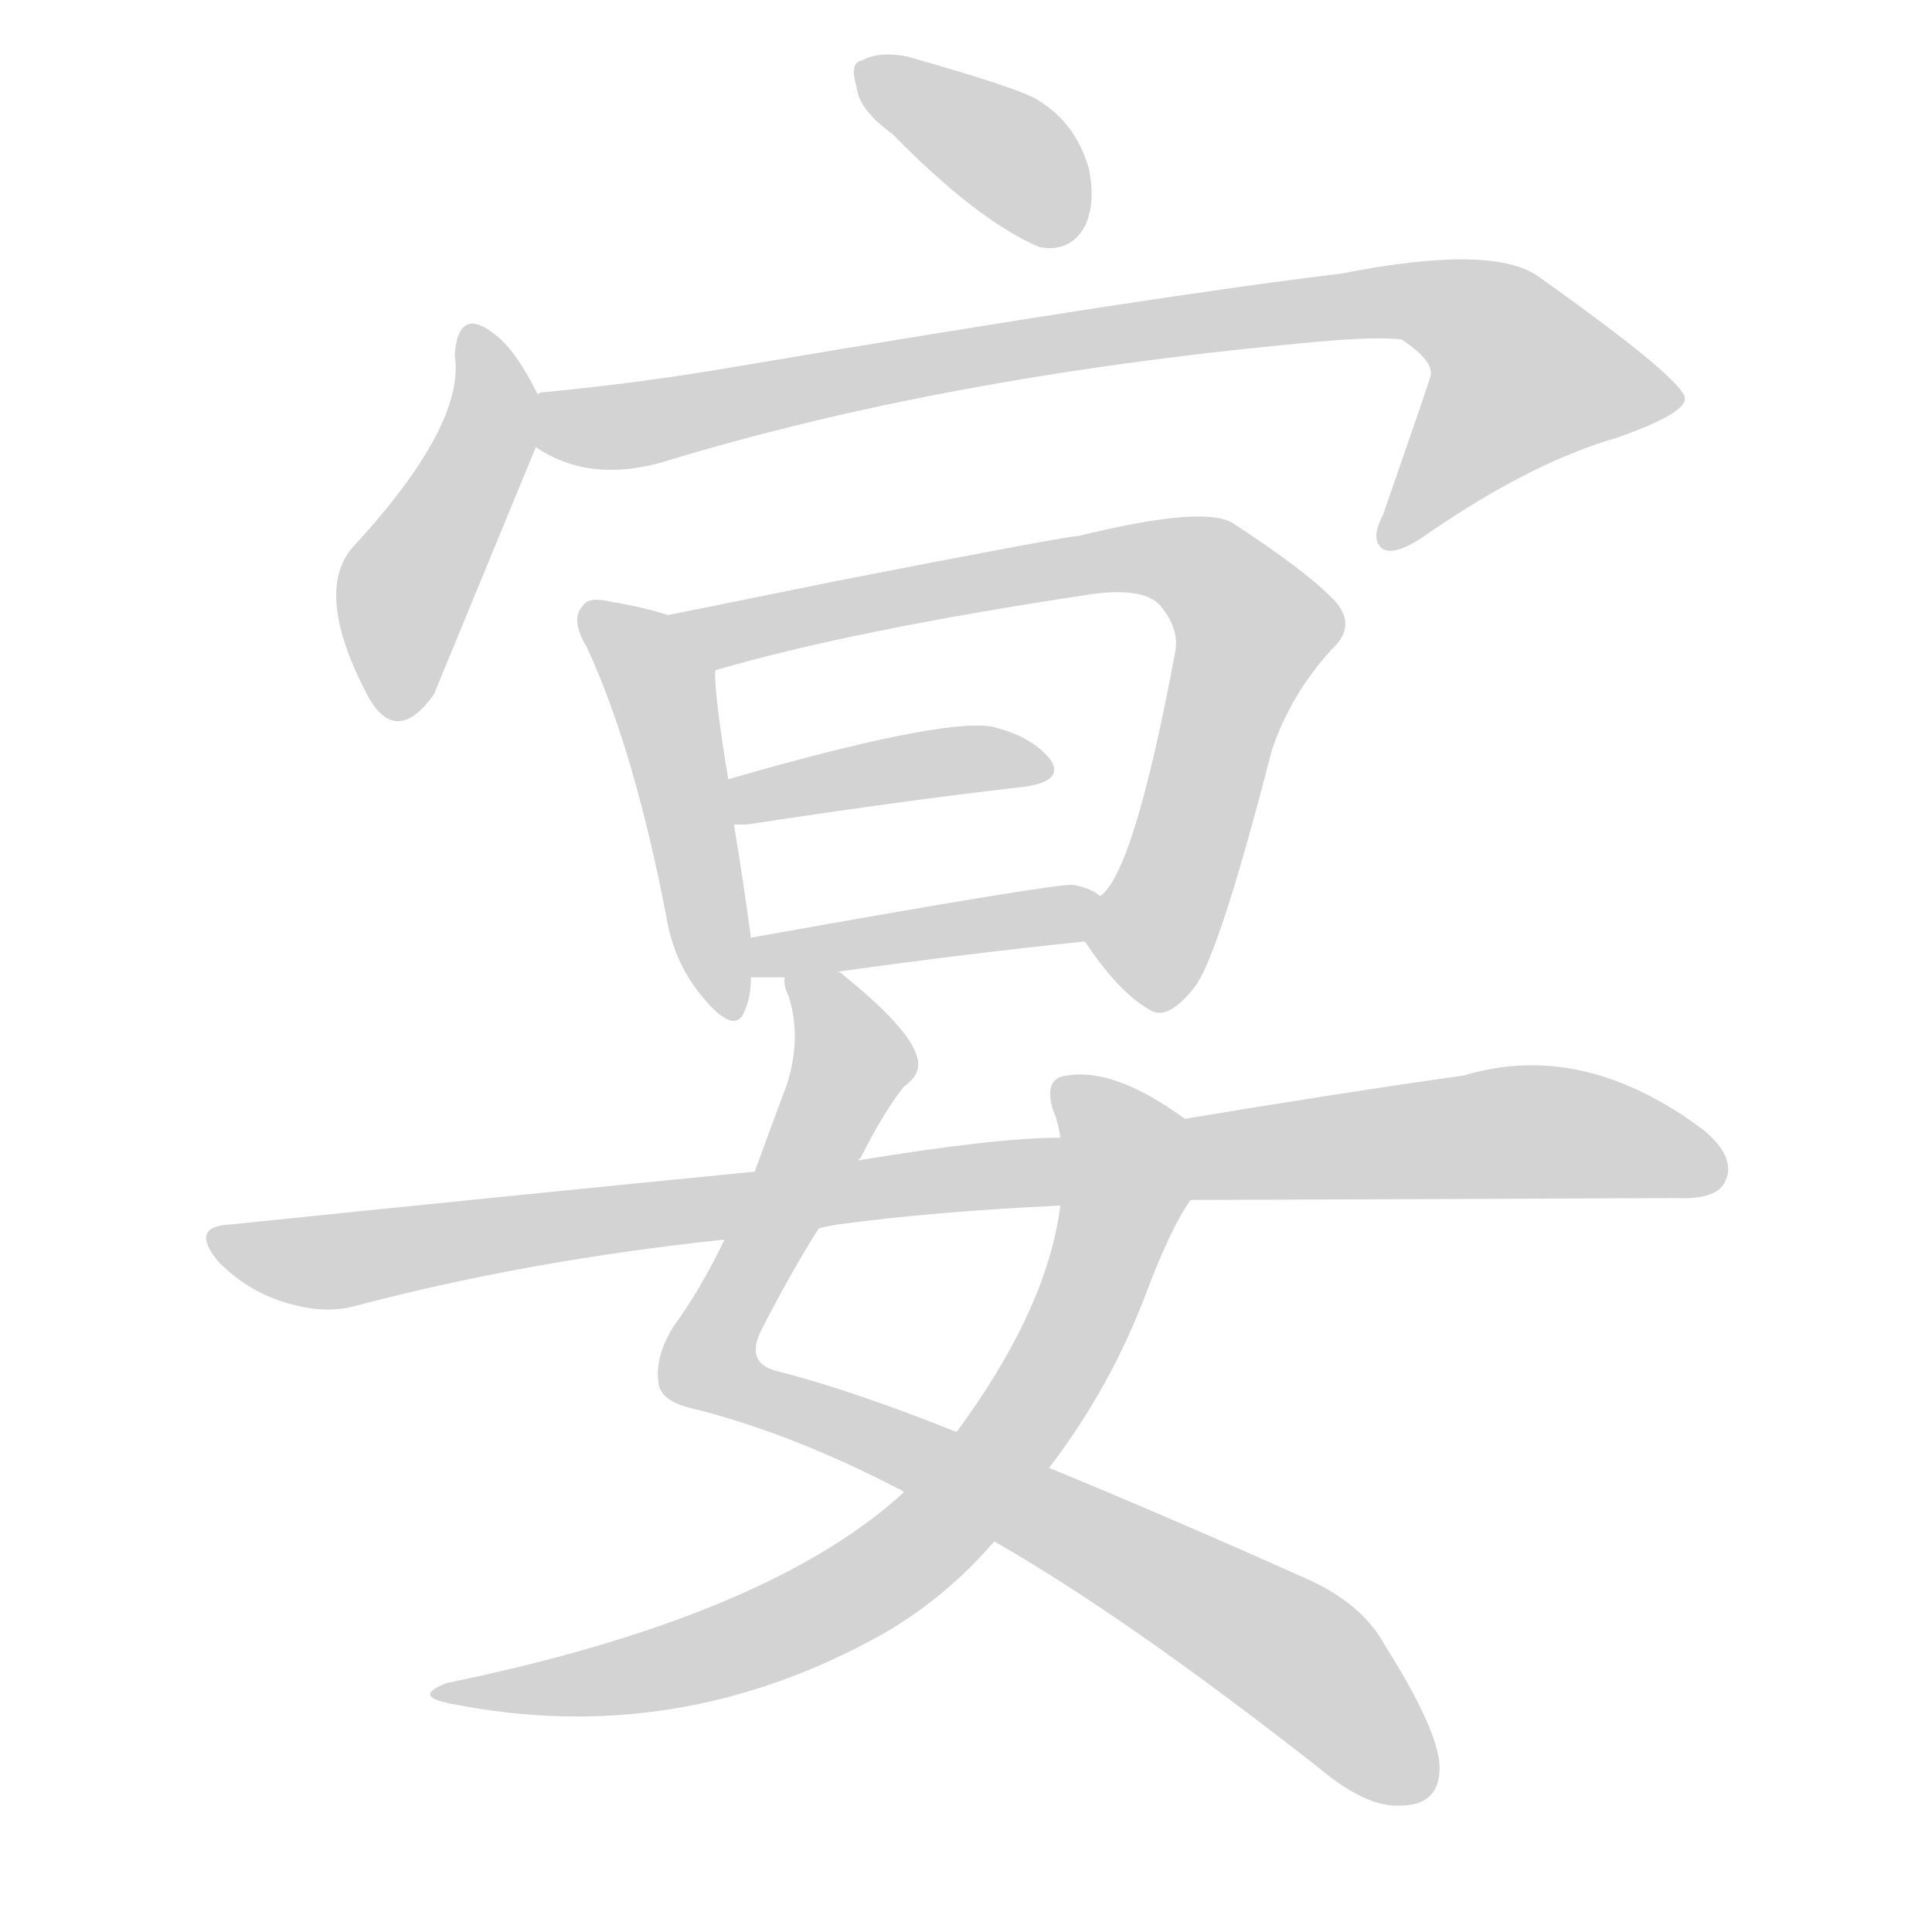 <svg version="1.1" viewBox="0 0 1024 1024" xmlns="http://www.w3.org/2000/svg">
  
  <g transform="scale(1, -1) translate(0, -900)">
    <style type="text/css">
        .origin {display:none;}
        .hide {display:none;}
        .stroke {fill: lightgray;}
    </style>

    <path d="M 473 829 Q 518 783 551 769 Q 567 766 575 780 Q 581 793 577 811 Q 570 835 550 847 Q 541 853 481 870 Q 466 873 457 868 Q 450 867 454 854 Q 455 842 473 829 Z" fill="lightgray" class="stroke"/>
    <path d="M 285 691 Q 273 715 262 723 Q 243 738 241 712 Q 247 675 187 610 Q 166 586 195 531 Q 210 504 230 532 L 284 663 C 291 680 291 680 285 691 Z" fill="lightgray" class="stroke"/>
    <path d="M 284 663 Q 312 644 351 655 Q 498 700 689 718 Q 729 722 743 720 Q 761 708 758 700 Q 758 699 733 627 Q 726 614 733 609 Q 740 605 758 618 Q 812 655 857 668 Q 894 681 893 689 Q 892 699 816 753 Q 792 771 711 755 Q 611 743 392 706 Q 340 697 287 692 Q 286 692 285 691 C 255 687 257 676 284 663 Z" fill="lightgray" class="stroke"/>
    <path d="M 354 574 Q 342 578 324 581 Q 312 584 309 579 Q 302 572 311 557 Q 336 503 353 415 Q 357 390 372 372 Q 390 350 395 365 Q 398 372 398 382 L 398 403 Q 394 433 389 463 L 386 487 Q 379 529 379 544 C 378 567 378 567 354 574 Z" fill="lightgray" class="stroke"/>
    <path d="M 575 401 Q 593 374 609 365 Q 619 358 634 378 Q 647 397 674 502 Q 684 532 706 556 Q 719 568 708 581 Q 693 597 653 623 Q 637 632 572 616 Q 566 616 443 592 Q 394 582 354 574 C 325 568 350 535 379 544 Q 379 545 380 545 Q 452 566 578 585 Q 606 589 615 579 Q 625 567 623 555 Q 601 437 583 425 C 570 407 570 407 575 401 Z" fill="lightgray" class="stroke"/>
    <path d="M 389 463 Q 392 463 396 463 Q 481 476 543 483 Q 564 486 557 497 Q 547 510 525 515 Q 497 519 386 487 C 357 479 359 463 389 463 Z" fill="lightgray" class="stroke"/>
    <path d="M 444 385 Q 516 395 575 401 C 605 404 608 409 583 425 Q 579 429 569 431 Q 560 432 398 403 C 368 398 368 382 398 382 Q 404 382 416 382 L 444 385 Z" fill="lightgray" class="stroke"/>
    <path d="M 455 285 Q 455 286 456 286 Q 468 310 479 324 Q 489 331 486 340 Q 482 355 446 384 Q 445 385 444 385 C 421 404 410 411 416 382 Q 415 378 418 372 Q 425 350 417 325 Q 408 301 400 279 L 384 243 Q 371 216 357 197 Q 347 181 349 167 Q 350 157 369 153 Q 420 140 476 111 Q 477 111 479 109 L 527 83 Q 597 43 699 -37 Q 724 -58 742 -57 Q 763 -57 763 -37 Q 763 -18 734 28 Q 722 50 693 63 Q 617 97 556 122 L 507 141 Q 452 163 413 173 Q 394 177 404 196 Q 420 227 434 249 L 455 285 Z" fill="lightgray" class="stroke"/>
    <path d="M 628 307 Q 591 334 566 330 Q 553 329 558 312 Q 561 305 562 297 L 562 261 Q 555 206 507 141 L 479 109 Q 407 43 237 8 Q 218 1 239 -3 Q 359 -27 468 34 Q 501 53 527 83 L 556 122 Q 589 165 608 216 Q 621 250 631 264 C 646 290 648 294 628 307 Z" fill="lightgray" class="stroke"/>
    <path d="M 631 264 Q 649 264 888 265 Q 909 264 914 273 Q 921 286 903 301 Q 839 349 776 330 Q 712 321 628 307 L 562 297 Q 528 297 455 285 L 400 279 Q 268 266 122 251 Q 100 250 116 231 Q 131 216 150 210 Q 172 203 189 208 Q 280 232 384 243 L 434 249 Q 438 250 444 251 Q 496 258 562 261 L 631 264 Z" fill="lightgray" class="stroke"/></g>
</svg>